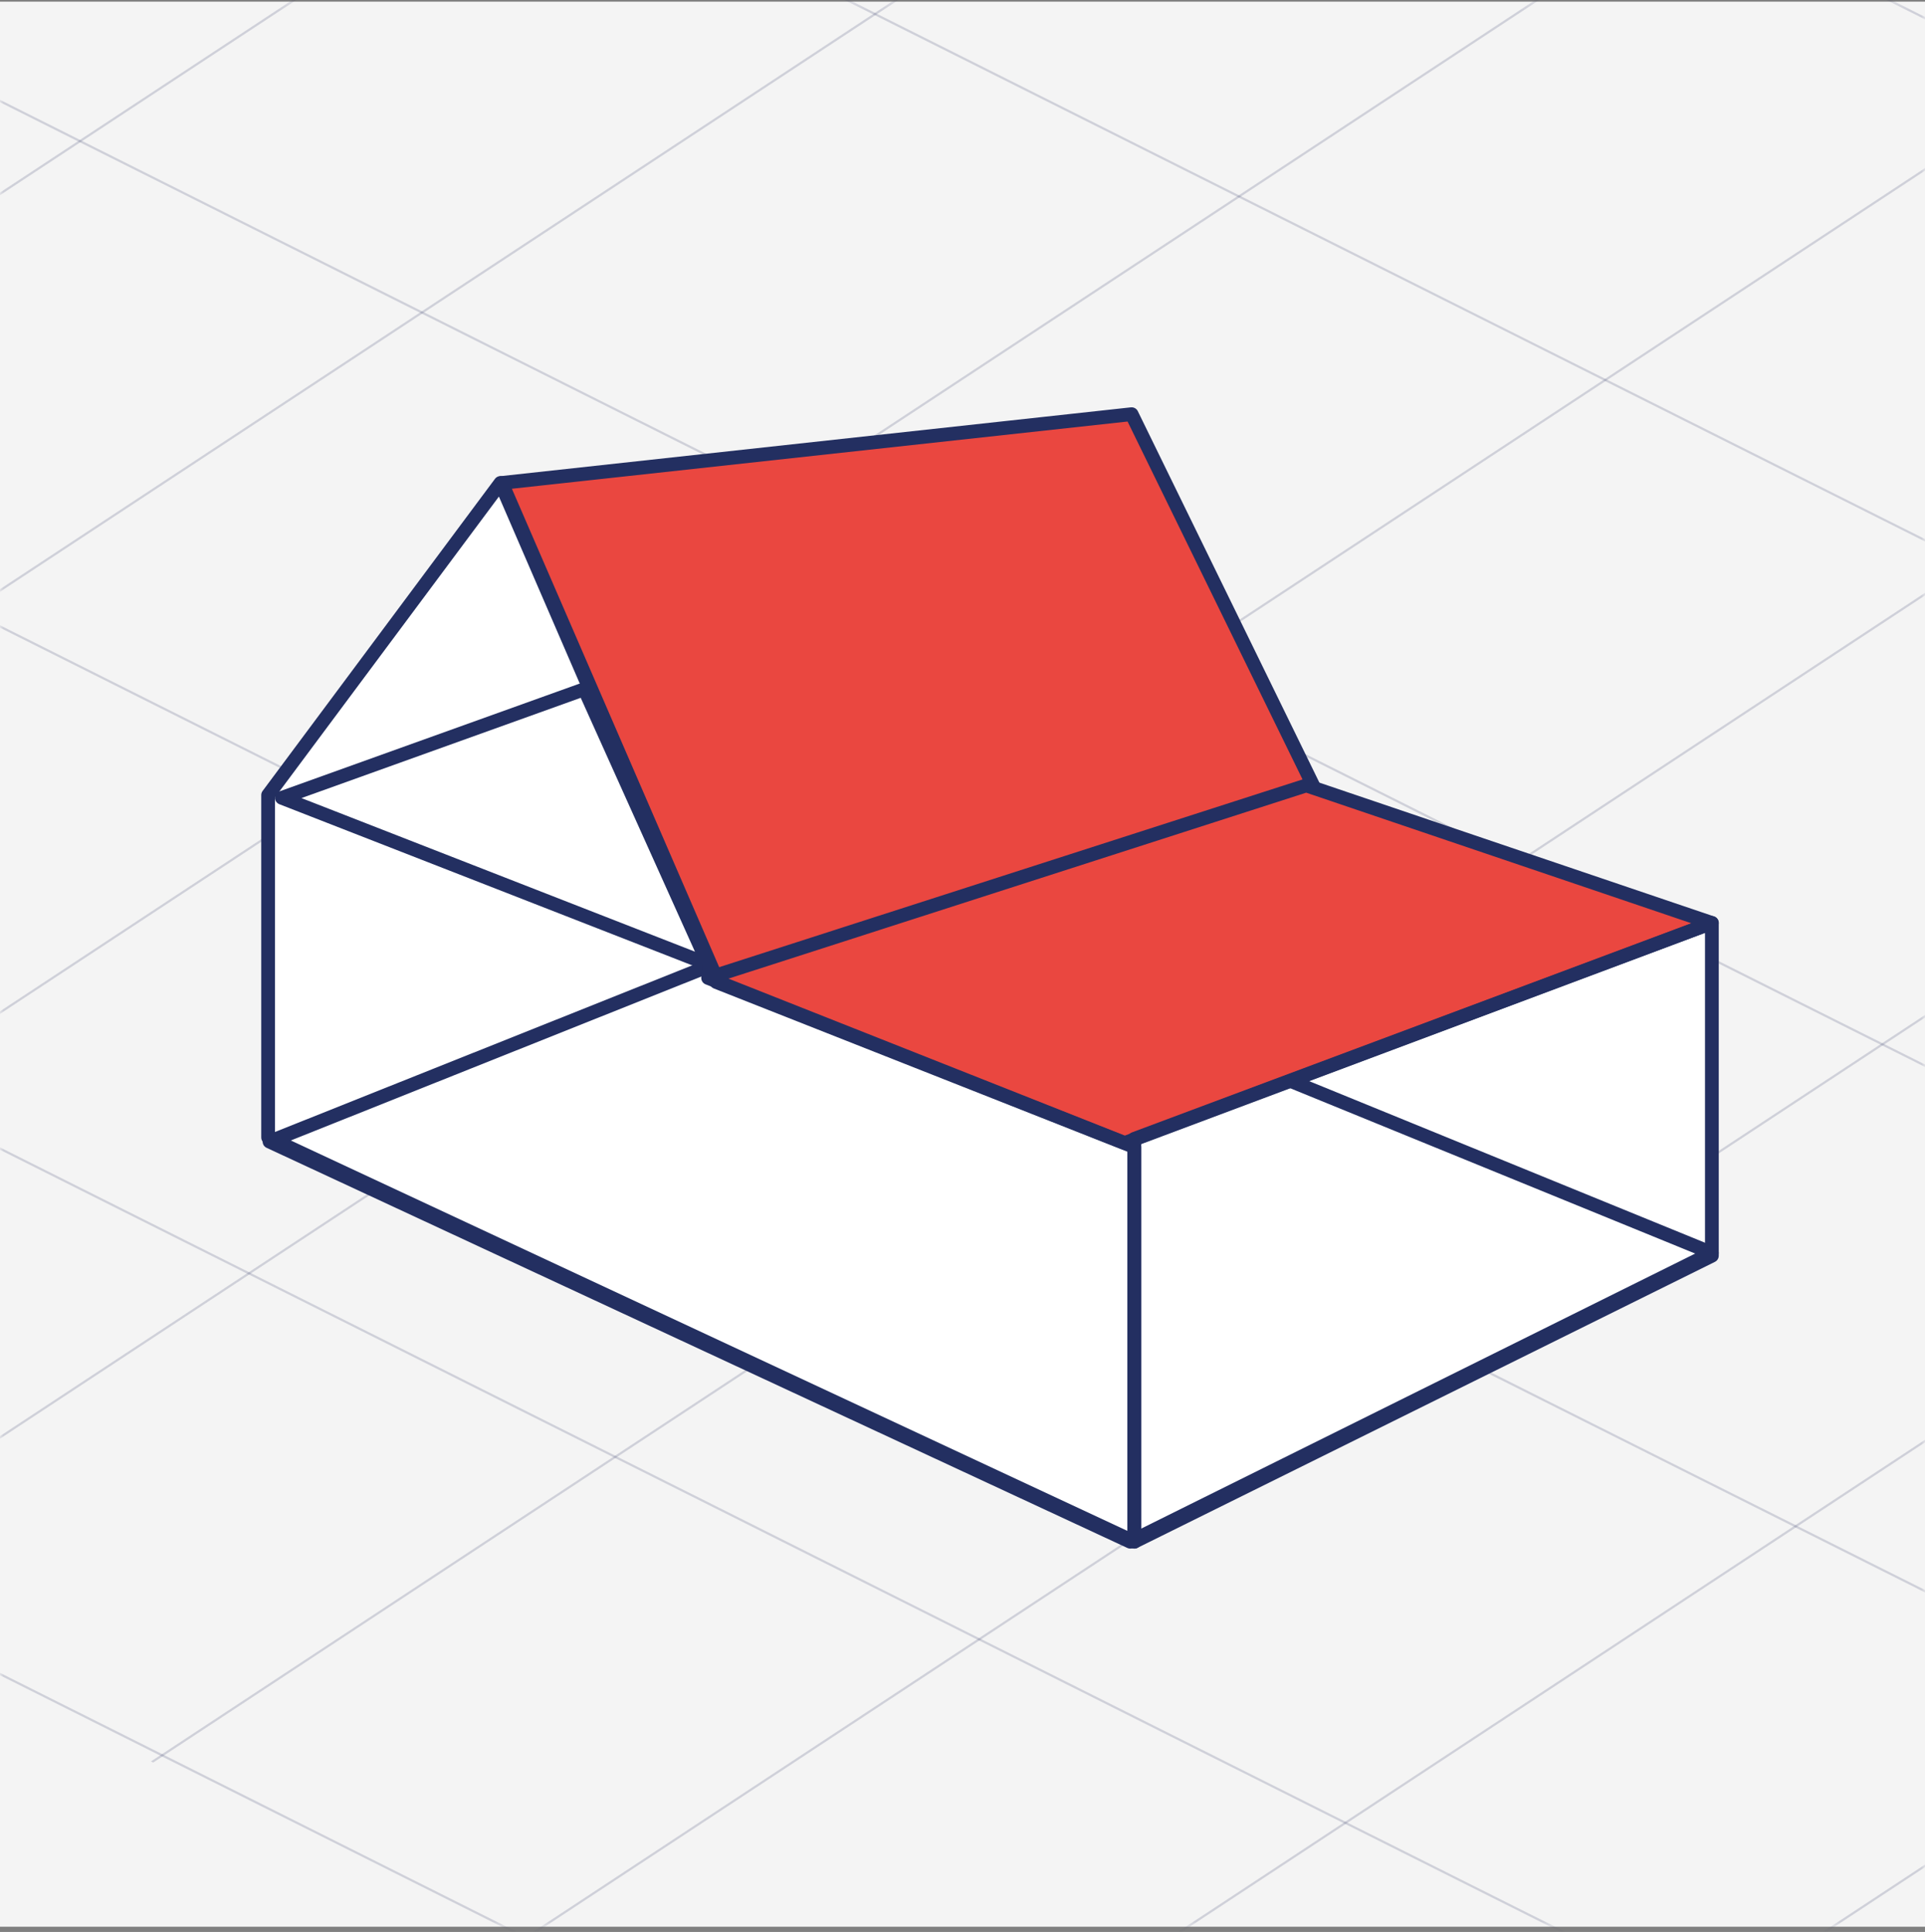 <svg width="280" height="281" viewBox="0 0 280 281" fill="none" xmlns="http://www.w3.org/2000/svg">
<rect x="0" y="0" width="280" height="281" fill="#808080" stroke="none"/>
<rect y="0.242" width="280" height="280" fill="#F4F4F4"/>
<mask id="mask0_484_4338" style="mask-type:alpha" maskUnits="userSpaceOnUse" x="0" y="0" width="280" height="281">
<rect x="1" y="1.242" width="278" height="278" fill="#F4F4F4" stroke="#262F5E" stroke-width="2"/>
</mask>
<g mask="url(#mask0_484_4338)">
<g opacity="0.18">
<line y1="-0.186" x2="476.326" y2="-0.186" transform="matrix(-0.835 0.55 -0.894 -0.448 50.948 -190.522)" stroke="#262F5E" stroke-width="0.372"/>
<line y1="-0.186" x2="476.326" y2="-0.186" transform="matrix(-0.835 0.55 -0.894 -0.448 103.891 -163.995)" stroke="#262F5E" stroke-width="0.372"/>
<line y1="-0.186" x2="476.326" y2="-0.186" transform="matrix(-0.835 0.55 -0.894 -0.448 157.17 -137.307)" stroke="#262F5E" stroke-width="0.372"/>
<line y1="-0.186" x2="476.326" y2="-0.186" transform="matrix(-0.835 0.55 -0.894 -0.448 210.449 -110.614)" stroke="#262F5E" stroke-width="0.372"/>
</g>
<g opacity="0.18">
<line y1="-0.186" x2="476.326" y2="-0.186" transform="matrix(-0.835 0.55 -0.894 -0.448 260.19 -85.692)" stroke="#262F5E" stroke-width="0.372"/>
<line y1="-0.186" x2="476.326" y2="-0.186" transform="matrix(-0.835 0.55 -0.894 -0.448 313.132 -59.166)" stroke="#262F5E" stroke-width="0.372"/>
<line y1="-0.186" x2="476.326" y2="-0.186" transform="matrix(-0.835 0.55 -0.894 -0.448 366.411 -32.473)" stroke="#262F5E" stroke-width="0.372"/>
<line y1="-0.186" x2="476.326" y2="-0.186" transform="matrix(-0.835 0.55 -0.894 -0.448 419.69 -5.786)" stroke="#262F5E" stroke-width="0.372"/>
<line y1="-0.186" x2="476.326" y2="-0.186" transform="matrix(-0.835 0.55 -0.894 -0.448 472.633 20.74)" stroke="#262F5E" stroke-width="0.372"/>
<line y1="-0.186" x2="476.326" y2="-0.186" transform="matrix(-0.835 0.55 -0.894 -0.448 525.912 47.433)" stroke="#262F5E" stroke-width="0.372"/>
<line y1="-0.186" x2="476.326" y2="-0.186" transform="matrix(-0.835 0.55 -0.894 -0.448 579.192 74.123)" stroke="#262F5E" stroke-width="0.372"/>
</g>
<g opacity="0.18">
<line y1="-0.186" x2="793.929" y2="-0.186" transform="matrix(-0.894 -0.448 0.835 -0.55 759.178 166.156)" stroke="#262F5E" stroke-width="0.372"/>
<line y1="-0.186" x2="793.929" y2="-0.186" transform="matrix(-0.894 -0.448 0.835 -0.55 693.298 209.57)" stroke="#262F5E" stroke-width="0.372"/>
<line y1="-0.186" x2="793.929" y2="-0.186" transform="matrix(-0.894 -0.448 0.835 -0.55 627.837 252.708)" stroke="#262F5E" stroke-width="0.372"/>
<line y1="-0.186" x2="793.929" y2="-0.186" transform="matrix(-0.894 -0.448 0.835 -0.55 561.958 296.123)" stroke="#262F5E" stroke-width="0.372"/>
<line y1="-0.186" x2="793.929" y2="-0.186" transform="matrix(-0.894 -0.448 0.835 -0.55 496.078 339.537)" stroke="#262F5E" stroke-width="0.372"/>
<line y1="-0.186" x2="793.929" y2="-0.186" transform="matrix(-0.894 -0.448 0.835 -0.55 430.619 382.675)" stroke="#262F5E" stroke-width="0.372"/>
<line y1="-0.186" x2="793.929" y2="-0.186" transform="matrix(-0.894 -0.448 0.835 -0.55 364.74 426.089)" stroke="#262F5E" stroke-width="0.372"/>
</g>
</g>
<path d="M249.2 182.442V134.442L188.4 157.242L249.2 182.442Z" fill="white"/>
<path d="M39 166.442V116.642L72.8 70.242L103.4 141.242L39 166.442Z" fill="white"/>
<path d="M39.2 166.042L164.4 224.242L249 182.242L185.8 156.442L164.4 164.442L103.8 140.242L39.2 166.042Z" fill="white" stroke="#232F61" stroke-width="2" stroke-linejoin="round"/>
<path d="M41 116.042L103 140.242L85 100.242L41 116.042Z" fill="white" stroke="#232F61" stroke-width="2" stroke-linejoin="round"/>
<path d="M191 114.242L104.2 142.242L73 70.242L164.6 60.242L191 114.242Z" fill="#EA4740" stroke="#232F61" stroke-width="2" stroke-linecap="round" stroke-linejoin="round"/>
<path d="M190 114.242L103 142.242L163.6 166.242L249 134.242L190 114.242Z" fill="#EA4740" stroke="#232F61" stroke-width="2" stroke-linecap="round" stroke-linejoin="round"/>
<path d="M104.2 142.842L72.8 70.242L39 115.642V165.442L165 224.242V166.842L104.2 142.842Z" stroke="#232F61" stroke-width="2" stroke-linecap="round" stroke-linejoin="round"/>
<path d="M249 182.642L165 224.242V165.642L249 134.242V182.642Z" stroke="#232F61" stroke-width="2" stroke-linecap="round" stroke-linejoin="round"/>
</svg>
